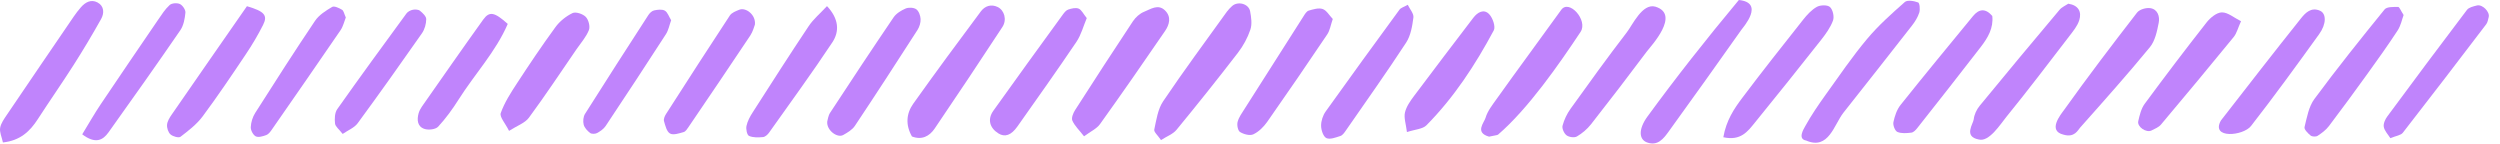 <svg width="209" height="12" viewBox="0 0 209 12" fill="none" xmlns="http://www.w3.org/2000/svg">
<path fill-rule="evenodd" clip-rule="evenodd" d="M97.06 11.709C96.794 11.316 96.453 11.033 96.497 10.833C96.67 10.025 96.794 9.127 97.24 8.467C98.95 5.928 100.776 3.467 102.564 0.98C102.686 0.811 102.837 0.661 102.989 0.519C103.468 0.069 104.388 0.301 104.51 0.944C104.605 1.445 104.686 2.019 104.53 2.479C104.3 3.165 103.932 3.836 103.489 4.413C101.814 6.587 100.101 8.732 98.357 10.852C98.06 11.213 97.545 11.396 97.06 11.709" fill="#C084FC"/>
<path fill-rule="evenodd" clip-rule="evenodd" d="M90.626 11.395C90.213 10.864 89.838 10.516 89.649 10.084C89.552 9.861 89.718 9.449 89.88 9.199C91.473 6.715 93.078 4.239 94.712 1.779C94.932 1.451 95.281 1.131 95.642 0.987C96.189 0.772 96.81 0.304 97.392 0.869C97.948 1.408 97.761 2.065 97.392 2.601C95.606 5.211 93.801 7.807 91.958 10.379C91.682 10.764 91.176 10.987 90.626 11.395Z" fill="#C084FC"/>
<path fill-rule="evenodd" clip-rule="evenodd" d="M172.506 11.256C171.15 10.933 172.285 9.569 172.557 9.191C174.528 6.432 176.581 3.732 178.658 1.053C178.862 0.789 179.41 0.629 179.761 0.681C180.393 0.773 180.572 1.391 180.468 1.909C180.328 2.615 180.166 3.417 179.732 3.944C177.848 6.237 175.869 8.452 173.898 10.669C173.712 10.879 173.429 11.532 172.506 11.256" fill="#C084FC"/>
<path fill-rule="evenodd" clip-rule="evenodd" d="M0.246 11.909C0.146 11.448 -0.05 11.047 0.012 10.689C0.081 10.296 0.356 9.921 0.592 9.572C2.442 6.836 4.305 4.108 6.168 1.379C6.346 1.115 6.546 0.863 6.754 0.62C7.129 0.184 7.618 -0.081 8.153 0.205C8.72 0.511 8.724 1.108 8.449 1.597C7.721 2.896 6.956 4.176 6.154 5.435C5.182 6.959 4.144 8.441 3.162 9.959C2.501 10.981 1.696 11.751 0.246 11.909" fill="#C084FC"/>
<path fill-rule="evenodd" clip-rule="evenodd" d="M76.238 11.408C75.692 10.445 75.76 9.499 76.349 8.669C78.198 6.073 80.09 3.505 82 0.952C82.325 0.517 82.848 0.309 83.416 0.591C83.964 0.864 84.198 1.651 83.801 2.256C81.938 5.101 80.05 7.931 78.14 10.745C77.697 11.397 77.057 11.728 76.238 11.408Z" fill="#C084FC"/>
<path fill-rule="evenodd" clip-rule="evenodd" d="M69.157 10.159C69.202 10.015 69.234 9.672 69.402 9.42C71.15 6.752 72.91 4.091 74.702 1.453C74.926 1.124 75.336 0.872 75.713 0.712C75.965 0.607 76.386 0.624 76.598 0.773C76.813 0.925 76.948 1.304 76.962 1.592C76.976 1.891 76.869 2.244 76.705 2.5C74.978 5.184 73.241 7.864 71.469 10.521C71.25 10.851 70.849 11.087 70.489 11.288C69.994 11.56 69.084 10.887 69.157 10.159Z" fill="#C084FC"/>
<path fill-rule="evenodd" clip-rule="evenodd" d="M165.432 11.663C164.126 11.425 164.966 10.345 165.004 9.977C165.042 9.584 165.246 9.156 165.501 8.844C167.708 6.155 169.938 3.481 172.178 0.82C172.372 0.589 172.686 0.463 172.912 0.309C173.773 0.445 174.038 0.996 173.829 1.681C173.678 2.168 173.317 2.603 172.997 3.02C171.258 5.281 169.536 7.557 167.734 9.768C167.226 10.393 166.293 11.885 165.432 11.663" fill="#C084FC"/>
<path fill-rule="evenodd" clip-rule="evenodd" d="M187.35 1.775C187.086 2.352 186.988 2.787 186.736 3.095C184.729 5.552 182.7 7.988 180.658 10.413C180.469 10.64 180.145 10.767 179.868 10.907C179.429 11.128 178.649 10.6 178.758 10.129C178.874 9.629 179 9.083 179.294 8.683C180.985 6.388 182.71 4.116 184.47 1.876C184.778 1.484 185.313 1.04 185.748 1.036C186.252 1.029 186.762 1.481 187.35 1.775" fill="#C084FC"/>
<path fill-rule="evenodd" clip-rule="evenodd" d="M151 11.751C150.265 11.623 150.768 10.817 150.92 10.543C151.43 9.617 152.036 8.739 152.653 7.877C153.769 6.321 154.85 4.737 156.074 3.273C157.02 2.141 158.136 1.147 159.245 0.168C159.456 -0.019 160.018 0.077 160.357 0.205C160.484 0.253 160.534 0.791 160.452 1.051C160.326 1.443 160.092 1.819 159.834 2.148C157.938 4.579 156.028 6.996 154.116 9.415C153.33 10.409 152.877 12.568 151 11.751" fill="#C084FC"/>
<path fill-rule="evenodd" clip-rule="evenodd" d="M63.11 2.057C63.049 2.208 62.949 2.633 62.722 2.973C61.024 5.523 59.302 8.055 57.581 10.589C57.464 10.761 57.325 10.991 57.154 11.041C56.781 11.148 56.289 11.317 56.016 11.163C55.734 11.005 55.618 10.5 55.51 10.123C55.464 9.953 55.57 9.7 55.68 9.531C57.446 6.779 59.216 4.027 61.016 1.295C61.169 1.06 61.521 0.929 61.806 0.813C62.349 0.592 63.208 1.24 63.11 2.057Z" fill="#C084FC"/>
<path fill-rule="evenodd" clip-rule="evenodd" d="M200.942 1.255C200.81 1.608 200.712 2.133 200.442 2.547C199.632 3.788 198.766 4.993 197.9 6.196C196.848 7.655 195.785 9.109 194.696 10.543C194.449 10.868 194.097 11.131 193.75 11.356C193.612 11.445 193.293 11.432 193.168 11.331C192.942 11.148 192.612 10.815 192.658 10.627C192.858 9.817 193.009 8.915 193.484 8.275C195.369 5.724 197.352 3.248 199.352 0.788C199.541 0.556 200.097 0.581 200.482 0.58C200.596 0.58 200.709 0.9 200.942 1.255" fill="#C084FC"/>
<path fill-rule="evenodd" clip-rule="evenodd" d="M144.07 11.473C144.318 10.053 144.974 9.083 145.665 8.167C147.32 5.967 149.032 3.807 150.742 1.647C151.068 1.237 151.445 0.821 151.89 0.573C152.184 0.411 152.78 0.397 152.986 0.589C153.228 0.813 153.356 1.393 153.24 1.715C153.028 2.293 152.642 2.829 152.254 3.324C150.417 5.652 148.564 7.971 146.692 10.269C146.108 10.988 145.525 11.796 144.07 11.473" fill="#C084FC"/>
<path fill-rule="evenodd" clip-rule="evenodd" d="M111.42 1.587C111.241 2.104 111.181 2.545 110.956 2.877C109.305 5.331 107.632 7.773 105.933 10.195C105.638 10.611 105.229 11.019 104.778 11.229C104.49 11.367 103.974 11.225 103.666 11.035C103.484 10.923 103.394 10.447 103.465 10.187C103.568 9.795 103.832 9.439 104.056 9.085C105.693 6.499 107.337 3.917 108.988 1.339C109.098 1.164 109.238 0.937 109.41 0.887C109.788 0.777 110.237 0.637 110.573 0.753C110.901 0.865 111.126 1.281 111.42 1.587Z" fill="#C084FC"/>
<path fill-rule="evenodd" clip-rule="evenodd" d="M20.644 0.519C22.098 0.943 22.4 1.279 21.998 2.075C21.572 2.921 21.084 3.745 20.554 4.533C19.377 6.288 18.196 8.044 16.934 9.739C16.442 10.397 15.753 10.927 15.092 11.433C14.94 11.549 14.456 11.411 14.257 11.239C14.064 11.071 13.944 10.699 13.965 10.432C13.989 10.139 14.176 9.836 14.352 9.583C16.448 6.548 18.558 3.519 20.644 0.519" fill="#C084FC"/>
<path fill-rule="evenodd" clip-rule="evenodd" d="M42.557 10.941C42.242 10.307 41.75 9.773 41.862 9.453C42.174 8.575 42.7 7.757 43.217 6.968C44.257 5.376 45.317 3.796 46.438 2.264C46.794 1.776 47.325 1.353 47.866 1.093C48.138 0.964 48.729 1.164 48.97 1.413C49.206 1.655 49.35 2.219 49.232 2.517C49.002 3.093 48.562 3.587 48.202 4.108C46.884 6.027 45.597 7.969 44.216 9.841C43.885 10.289 43.238 10.504 42.557 10.941Z" fill="#C084FC"/>
<path fill-rule="evenodd" clip-rule="evenodd" d="M69.137 0.511C70.13 1.567 70.196 2.619 69.582 3.544C67.882 6.105 66.065 8.592 64.285 11.101C64.169 11.263 63.964 11.445 63.786 11.46C63.396 11.493 62.957 11.515 62.618 11.361C62.448 11.283 62.349 10.793 62.405 10.528C62.49 10.129 62.702 9.737 62.928 9.388C64.474 6.975 66.018 4.561 67.61 2.18C68 1.597 68.562 1.131 69.137 0.511" fill="#C084FC"/>
<path fill-rule="evenodd" clip-rule="evenodd" d="M117.69 0.401C117.862 0.764 118.204 1.137 118.161 1.461C118.068 2.183 117.936 2.977 117.55 3.567C115.922 6.057 114.197 8.483 112.501 10.928C112.382 11.1 112.236 11.311 112.058 11.367C111.673 11.491 111.184 11.685 110.885 11.544C110.621 11.416 110.446 10.869 110.444 10.507C110.441 10.107 110.594 9.644 110.828 9.316C112.864 6.464 114.929 3.631 117 0.803C117.112 0.651 117.352 0.592 117.69 0.401" fill="#C084FC"/>
<path fill-rule="evenodd" clip-rule="evenodd" d="M199.833 11.551C199.638 11.236 199.346 10.943 199.285 10.609C199.234 10.341 199.398 9.976 199.577 9.735C201.78 6.752 203.996 3.781 206.237 0.828C206.4 0.615 206.778 0.531 207.074 0.457C207.536 0.343 208.173 0.999 208.054 1.436C208 1.637 207.97 1.868 207.85 2.024C205.538 5.059 203.221 8.091 200.874 11.1C200.709 11.312 200.317 11.351 199.833 11.551" fill="#C084FC"/>
<path fill-rule="evenodd" clip-rule="evenodd" d="M166.554 1.333C166.669 2.341 166.181 3.165 165.594 3.925C163.841 6.2 162.061 8.455 160.282 10.709C160.156 10.871 159.969 11.067 159.792 11.088C159.402 11.135 158.958 11.175 158.621 11.029C158.42 10.943 158.237 10.464 158.289 10.212C158.396 9.709 158.573 9.167 158.888 8.772C160.88 6.276 162.914 3.815 164.942 1.347C165.445 0.735 165.985 0.676 166.554 1.333Z" fill="#C084FC"/>
<path fill-rule="evenodd" clip-rule="evenodd" d="M185.668 10.073C187.886 7.225 190.094 4.372 192.346 1.555C192.721 1.084 193.212 0.56 193.962 0.901C194.482 1.137 194.504 1.992 193.88 2.856C192.017 5.441 190.144 8.02 188.186 10.532C187.533 11.372 184.793 11.628 185.668 10.073" fill="#C084FC"/>
<path fill-rule="evenodd" clip-rule="evenodd" d="M90.853 1.513C90.573 2.173 90.388 2.909 89.989 3.5C88.38 5.884 86.712 8.227 85.054 10.576C84.536 11.312 84.006 11.489 83.473 11.157C82.738 10.701 82.533 9.979 83.042 9.261C84.957 6.569 86.905 3.901 88.846 1.227C88.969 1.06 89.12 0.86 89.301 0.8C89.577 0.707 89.933 0.62 90.176 0.721C90.421 0.825 90.568 1.163 90.853 1.513" fill="#C084FC"/>
<path fill-rule="evenodd" clip-rule="evenodd" d="M145.368 7.14918e-07C147.552 0.229 145.75 2.251 145.57 2.504C143.554 5.347 141.541 8.188 139.493 11.007C139.073 11.587 138.584 12.235 137.688 11.905C137.013 11.657 136.953 10.8 137.733 9.735C140.089 6.512 142.557 3.373 145.368 7.14918e-07" fill="#C084FC"/>
<path fill-rule="evenodd" clip-rule="evenodd" d="M117.62 11.041C117.537 10.363 117.354 9.853 117.454 9.409C117.566 8.92 117.892 8.453 118.205 8.035C119.845 5.841 121.509 3.664 123.17 1.485C123.525 1.02 124.052 0.724 124.49 1.18C124.789 1.488 125.046 2.227 124.881 2.536C123.34 5.413 121.558 8.143 119.249 10.475C118.933 10.795 118.313 10.813 117.62 11.041" fill="#C084FC"/>
<path fill-rule="evenodd" clip-rule="evenodd" d="M138.384 0.555C140.52 1.204 138.024 3.839 137.648 4.339C136.125 6.373 134.58 8.389 133.01 10.388C132.693 10.792 132.272 11.149 131.829 11.408C131.617 11.531 131.169 11.469 130.964 11.312C130.756 11.155 130.568 10.74 130.629 10.507C130.76 10.011 130.997 9.515 131.297 9.096C132.84 6.948 134.385 4.8 136 2.705C136.496 2.063 137.297 0.26 138.384 0.555" fill="#C084FC"/>
<path fill-rule="evenodd" clip-rule="evenodd" d="M6.873 11.229C7.432 10.316 7.893 9.501 8.413 8.727C10.002 6.36 11.61 4.005 13.218 1.652C13.514 1.22 13.804 0.764 14.185 0.419C14.364 0.257 14.81 0.228 15.041 0.337C15.268 0.448 15.522 0.821 15.501 1.055C15.453 1.56 15.352 2.128 15.072 2.533C13.101 5.401 11.09 8.241 9.066 11.072C8.592 11.736 7.964 12.053 6.873 11.229Z" fill="#C084FC"/>
<path fill-rule="evenodd" clip-rule="evenodd" d="M56.108 1.692C55.964 2.085 55.89 2.52 55.669 2.861C54.01 5.429 52.328 7.987 50.632 10.533C50.466 10.783 50.182 10.976 49.913 11.123C49.758 11.204 49.461 11.213 49.334 11.117C49.105 10.941 48.865 10.685 48.796 10.42C48.725 10.143 48.76 9.755 48.91 9.517C50.653 6.752 52.425 4.007 54.201 1.263C54.31 1.093 54.5 0.911 54.682 0.871C54.973 0.808 55.348 0.759 55.58 0.891C55.814 1.024 55.917 1.384 56.108 1.692" fill="#C084FC"/>
<path fill-rule="evenodd" clip-rule="evenodd" d="M28.909 1.461C28.785 1.768 28.694 2.196 28.468 2.528C26.562 5.315 24.637 8.085 22.71 10.857C22.592 11.028 22.44 11.227 22.261 11.291C21.984 11.393 21.605 11.511 21.382 11.399C21.161 11.285 20.952 10.891 20.965 10.629C20.982 10.227 21.117 9.785 21.334 9.443C22.976 6.861 24.624 4.284 26.334 1.747C26.665 1.252 27.241 0.891 27.769 0.579C27.944 0.476 28.349 0.669 28.594 0.816C28.737 0.903 28.774 1.167 28.909 1.461Z" fill="#C084FC"/>
<path fill-rule="evenodd" clip-rule="evenodd" d="M124.485 11.424C123.273 11.083 124.07 10.261 124.188 9.859C124.358 9.272 124.782 8.748 125.148 8.233C126.674 6.083 128.993 2.951 130.509 0.837C131.162 -0.109 132.778 1.695 132.137 2.664C130.336 5.379 127.748 9.095 125.245 11.248C125.174 11.309 125.042 11.3 124.485 11.424Z" fill="#C084FC"/>
<path fill-rule="evenodd" clip-rule="evenodd" d="M28.648 11.197C28.342 10.803 28.037 10.581 28.009 10.329C27.965 9.933 27.98 9.427 28.194 9.125C30.093 6.435 32.038 3.776 33.985 1.119C34.097 0.967 34.325 0.853 34.517 0.815C34.706 0.777 34.974 0.791 35.112 0.903C35.337 1.085 35.636 1.367 35.633 1.604C35.63 2.001 35.501 2.457 35.276 2.781C33.508 5.308 31.724 7.823 29.897 10.308C29.624 10.68 29.11 10.879 28.648 11.197" fill="#C084FC"/>
<path fill-rule="evenodd" clip-rule="evenodd" d="M42.448 2C41.449 4.321 39.688 6.188 38.342 8.316C37.834 9.119 37.272 9.896 36.628 10.591C36.416 10.82 35.834 10.888 35.497 10.781C34.898 10.595 34.841 10.031 34.994 9.475C35.052 9.275 35.153 9.079 35.273 8.907C36.972 6.483 38.661 4.055 40.386 1.651C40.916 0.915 41.33 1 42.448 2Z" fill="#C084FC"/>
</svg>
